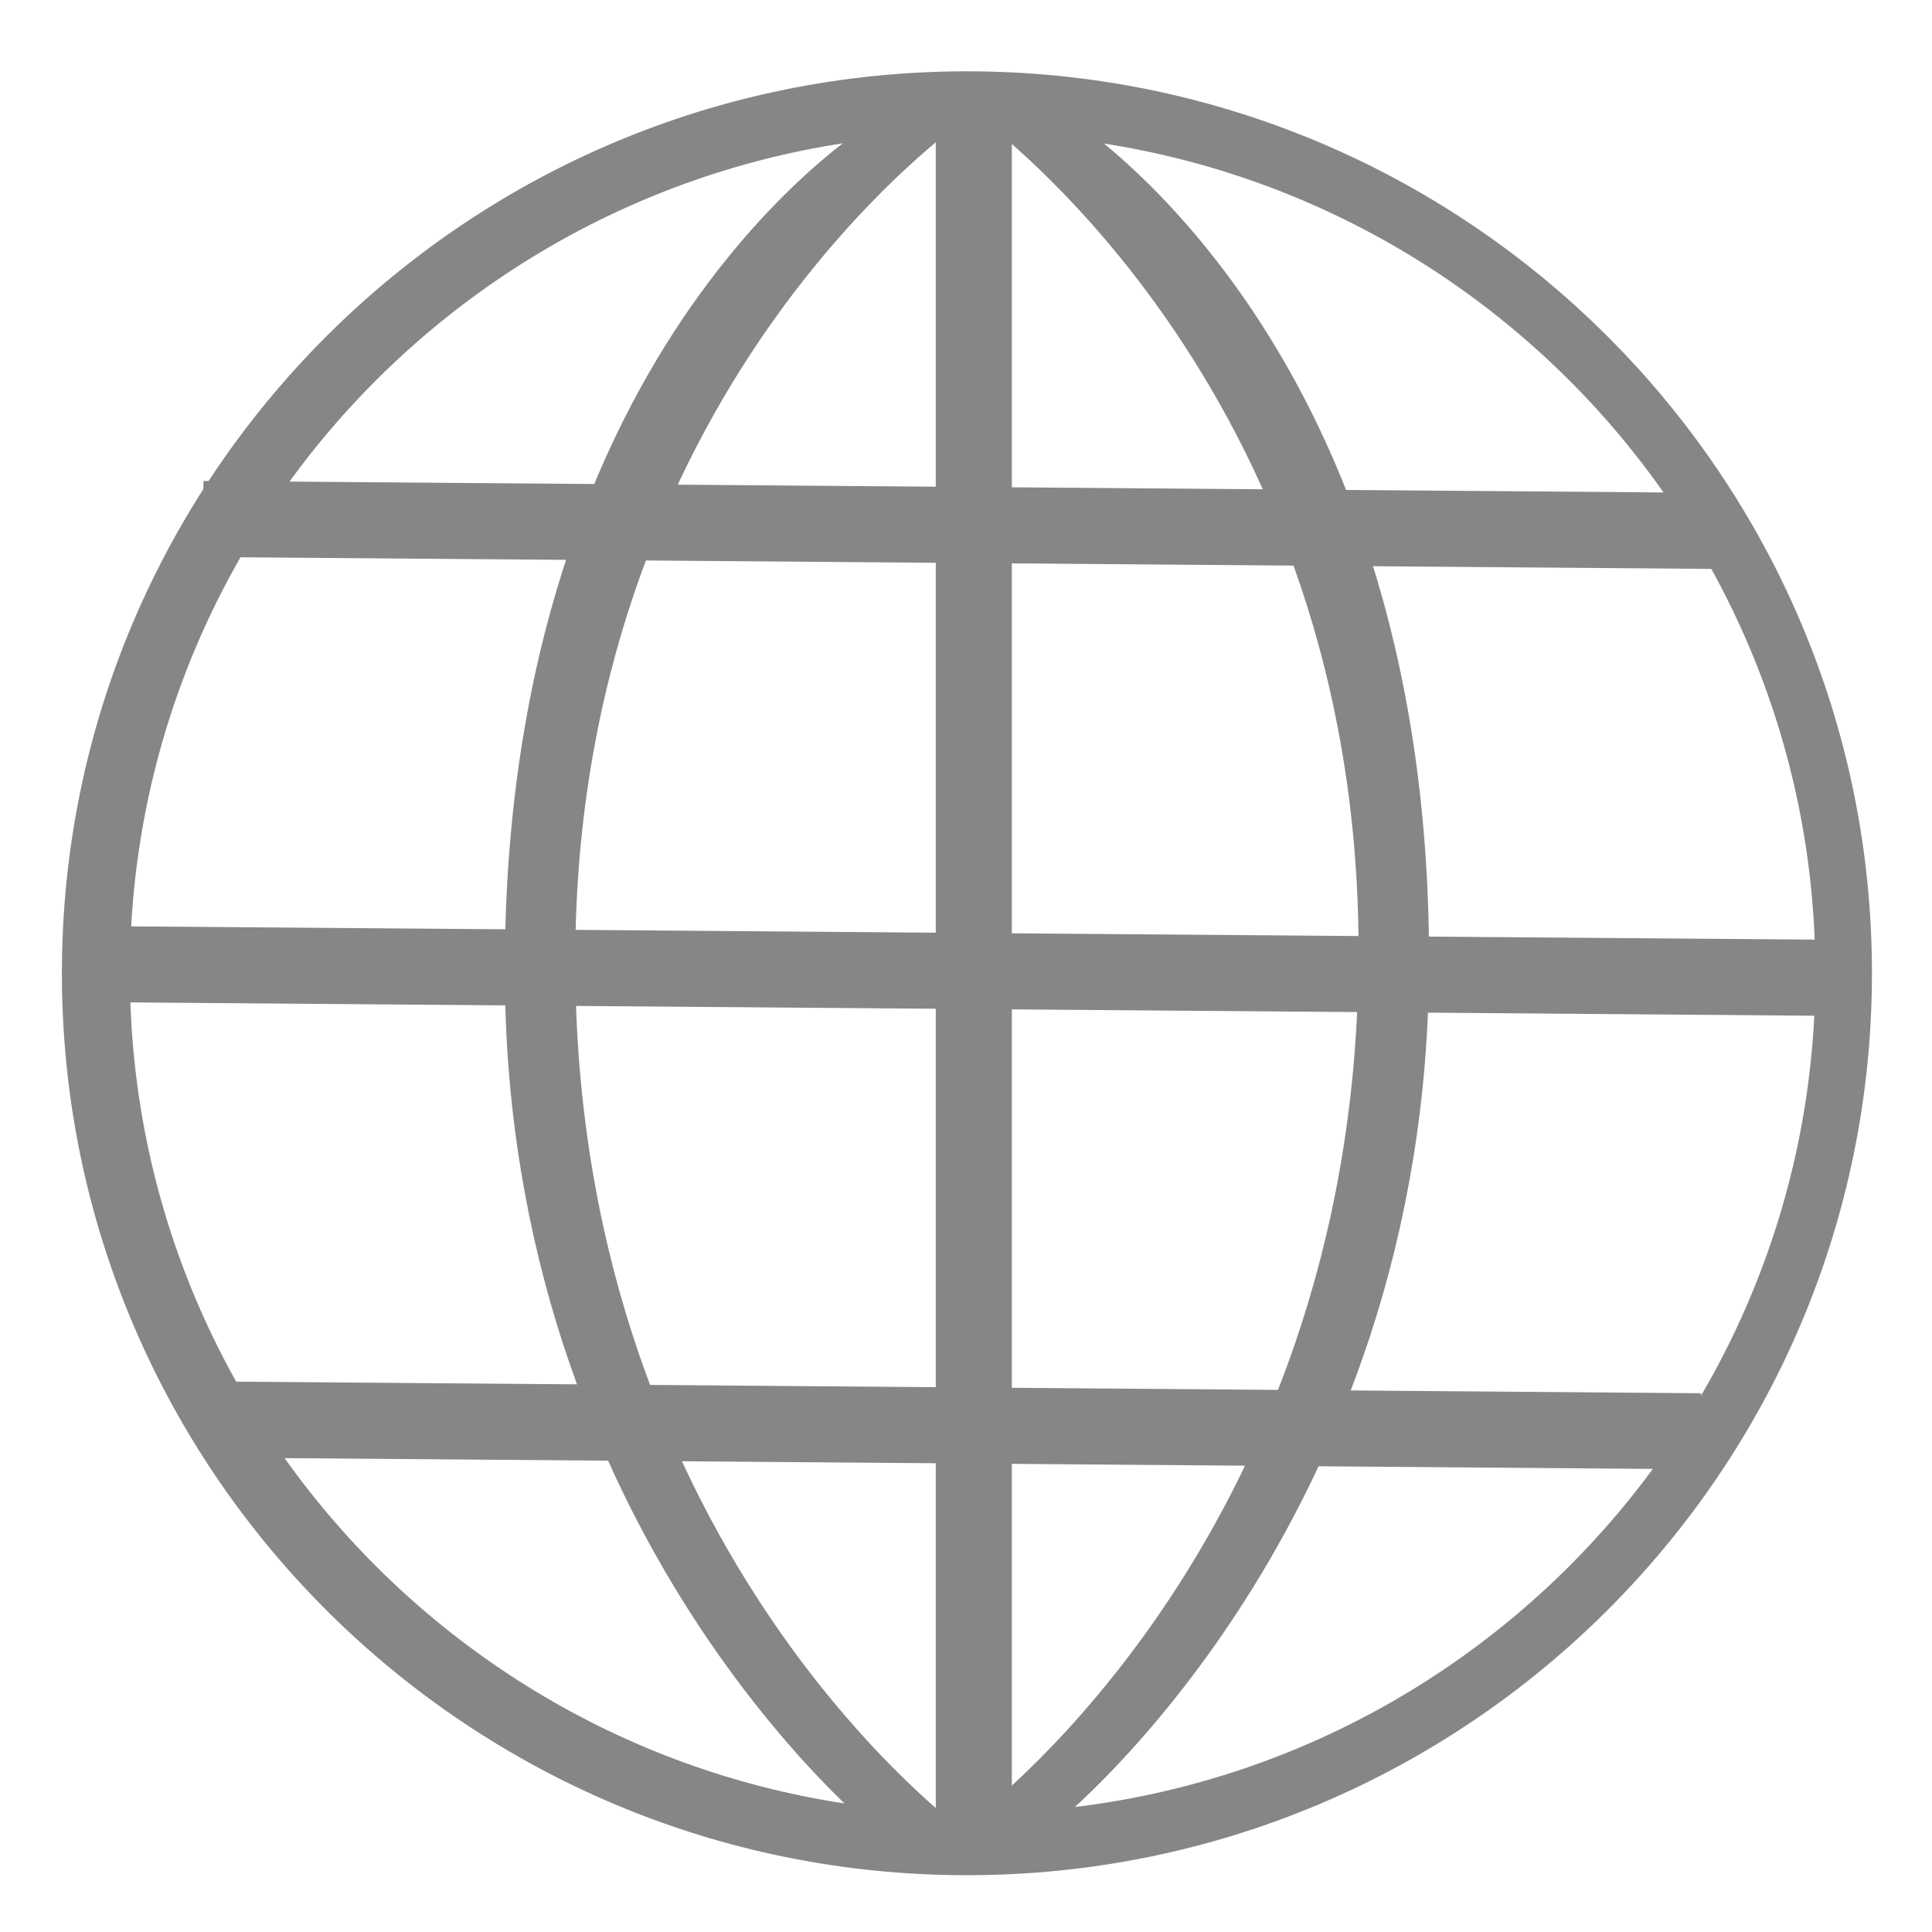 <svg
 width="20"
 height="20"
 fill= "#858686"
 viewBox="0 0 200 200"
 xmlns="http://www.w3.org/2000/svg"
 xml:space="preserve" style="fill-rule:evenodd;clip-rule:evenodd;stroke-linejoin:round;stroke-miterlimit:2"><path d="M100.095 7.382c51.708 0 93.688 41.837 93.688 93.369 0 51.533-41.98 93.37-93.688 93.37-51.708 0-93.688-41.837-93.688-93.37 0-51.532 41.98-93.369 93.688-93.369Zm.591 6.426c48.149 0 87.24 38.958 87.24 86.943 0 47.986-39.091 86.944-87.24 86.944-48.149 0-87.24-38.958-87.24-86.944 0-47.985 39.091-86.943 87.24-86.943Z"/><path d="M90.862 12.292S52.257 34.644 52.257 100.45c0 58.603 38.605 89.351 38.605 89.351h9.233s-39.968-28.685-40.54-89.05C58.982 40.387 100 12.292 100 12.292h-9.138ZM109.328 11.245s38.605 22.352 38.605 88.158c0 58.603-38.605 89.351-38.605 89.351h-9.233s39.968-28.685 40.54-89.05c.573-60.364-40.445-88.459-40.445-88.459h9.138Z"/><path d="M96.87 11.245h7.875v178.556H96.87z"/><path d="m190.114 97.29-.062 7.875-178.55-1.41.062-7.873zM178.998 51.033l-.062 7.874-157.934-1.246.062-7.874zM176.083 144.228l-.062 7.874L23.826 150.9l.062-7.874z"/></svg>
